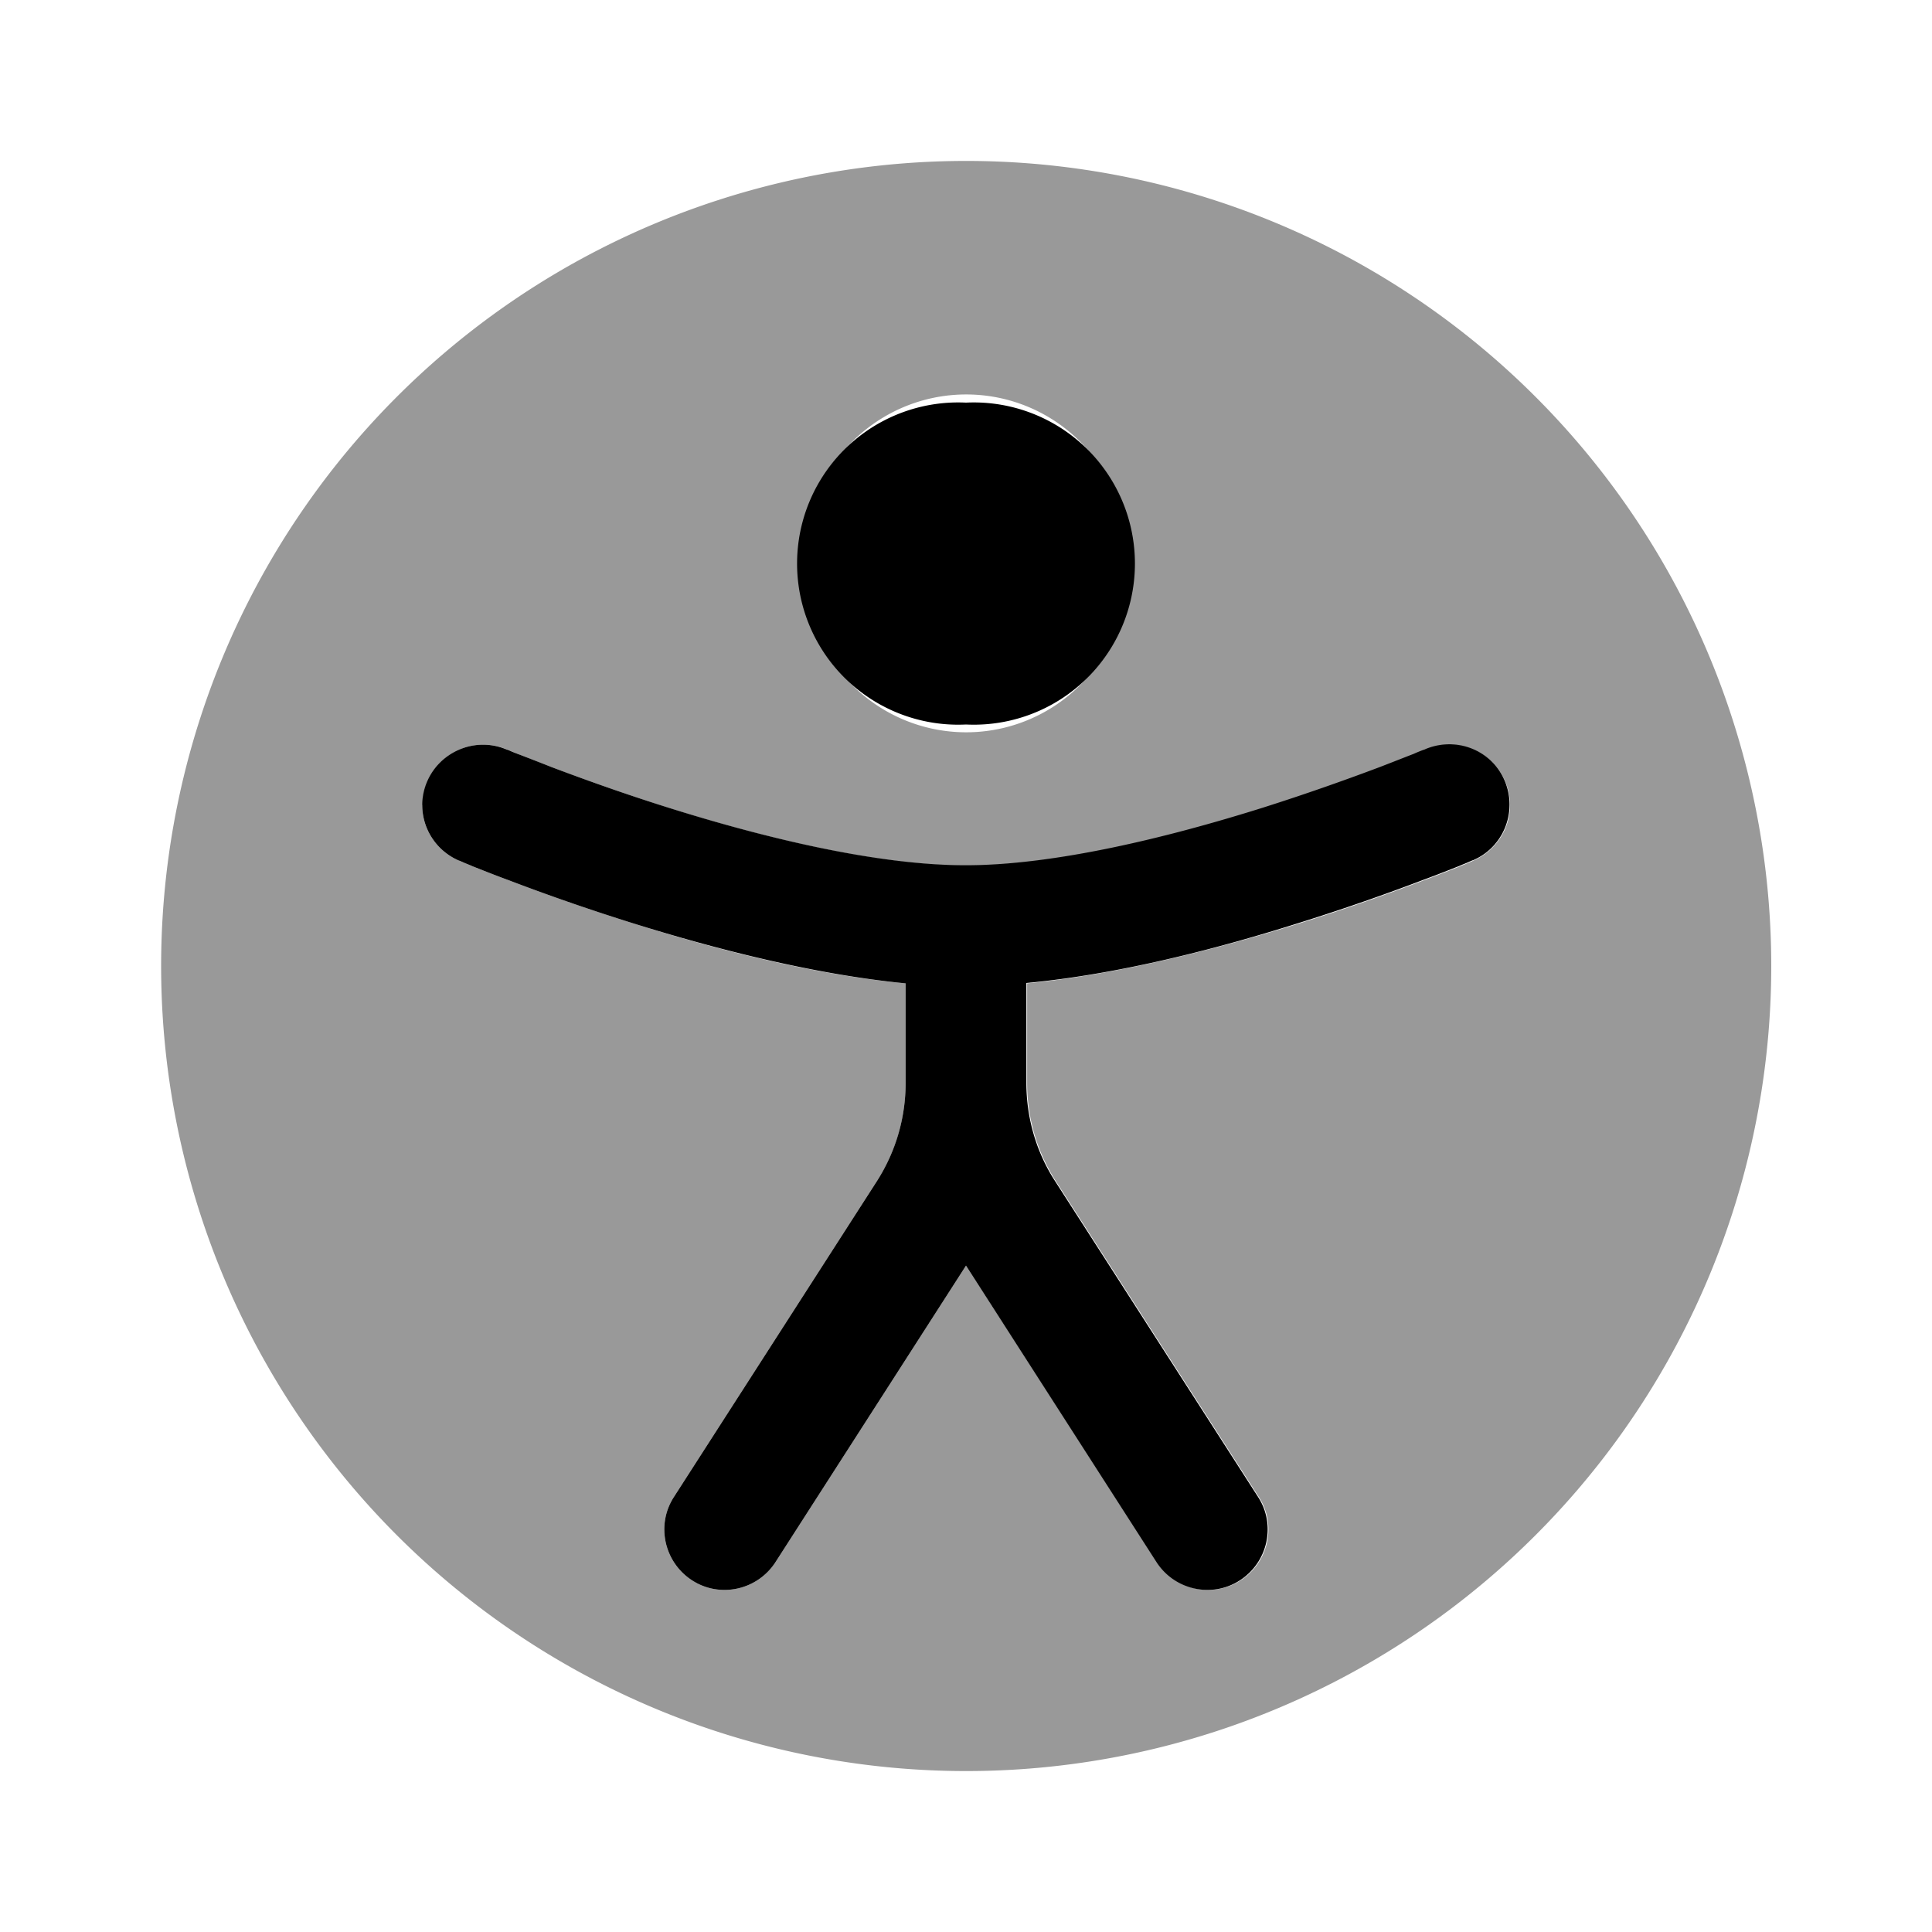 <svg xmlns="http://www.w3.org/2000/svg" viewBox="0 0 512 512"><!--!Font Awesome Pro 6.6.0 by @fontawesome - https://fontawesome.com License - https://fontawesome.com/license (Commercial License) Copyright 2024 Fonticons, Inc.--><path class="fa-secondary" opacity=".4" d="M42.7 256a213.3 213.3 0 1 0 426.7 0A213.3 213.3 0 1 0 42.7 256zM112 213.3c0-2.1 .4-4.2 1.3-6.2c3.4-8.1 12.8-11.9 21-8.5c.4 .1 .5 .2 .7 .3c.5 .2 1.3 .5 2.4 1c2.1 .8 5.1 2 9 3.5c7.7 2.9 18.5 6.8 30.8 10.7c25.1 7.9 55.2 15.3 78.9 15.3s53.8-7.4 78.9-15.3c12.4-3.9 23.1-7.8 30.8-10.7c3.8-1.5 6.9-2.7 9-3.5c1-.4 1.8-.7 2.4-1c.2-.1 .4-.2 .7-.3c8.1-3.4 17.5 .3 21 8.5s-.4 17.5-8.5 21l-.2 .1-.7 .3c-.6 .3-1.5 .6-2.6 1.1c-2.3 .9-5.5 2.2-9.6 3.7c-8.1 3.1-19.5 7.2-32.6 11.3c-21.1 6.6-47.7 13.6-72.5 16l0 26.4c0 9.2 2.6 18.2 7.6 26l53.8 83.7c4.8 7.4 2.6 17.3-4.8 22.1s-17.3 2.6-22.1-4.8L256 335.4 205.5 414c-4.8 7.4-14.7 9.6-22.1 4.8s-9.6-14.7-4.8-22.1l53.8-83.7c5-7.7 7.6-16.8 7.6-26l0-26.4c-24.8-2.3-51.4-9.3-72.5-16c-13.1-4.1-24.5-8.2-32.6-11.3c-4.1-1.5-7.3-2.8-9.6-3.7c-1.1-.5-2-.8-2.6-1.1l-.7-.3c-.1 0-.1-.1-.3-.1c-6.1-2.6-9.8-8.5-9.8-14.7zm186.7-64a42.7 42.7 0 1 1 -85.3 0 42.7 42.7 0 1 1 85.3 0z"/><path class="fa-primary" d="M256 192a42.7 42.7 0 1 0 0-85.3 42.7 42.7 0 1 0 0 85.3zm-121.8 6.6c-8.1-3.4-17.5 .4-21 8.5s.3 17.5 8.5 21l0 0 .1 0 .2 .1 .7 .3c.6 .3 1.5 .6 2.6 1.1c2.3 .9 5.5 2.2 9.6 3.7c8.1 3.1 19.5 7.2 32.6 11.3c21.1 6.6 47.7 13.6 72.5 16V287c0 9.2-2.6 18.2-7.6 26l-53.8 83.7c-4.8 7.4-2.6 17.3 4.8 22.1s17.3 2.6 22.1-4.8L256 335.4 306.5 414c4.8 7.4 14.7 9.6 22.1 4.8s9.6-14.7 4.8-22.1l-53.8-83.7c-5-7.7-7.6-16.8-7.6-26V260.5c24.8-2.3 51.4-9.3 72.5-16c13.1-4.1 24.5-8.2 32.6-11.3c4.1-1.5 7.3-2.8 9.6-3.7c1.1-.5 2-.8 2.6-1.1l.7-.3 .2-.1 .1 0 0 0c8.1-3.4 11.9-12.8 8.5-21s-12.8-11.9-21-8.5l-.2 .1-.6 .2c-.5 .2-1.3 .5-2.4 1c-2.1 .8-5.1 2-9 3.5c-7.7 2.9-18.5 6.8-30.8 10.7c-25.1 7.9-55.2 15.3-78.9 15.3s-53.8-7.4-78.9-15.3c-12.4-3.9-23.1-7.8-30.8-10.7c-3.8-1.5-6.9-2.7-9-3.5c-1-.4-1.8-.7-2.4-1l-.6-.2-.1-.1 0 0z"/></svg>